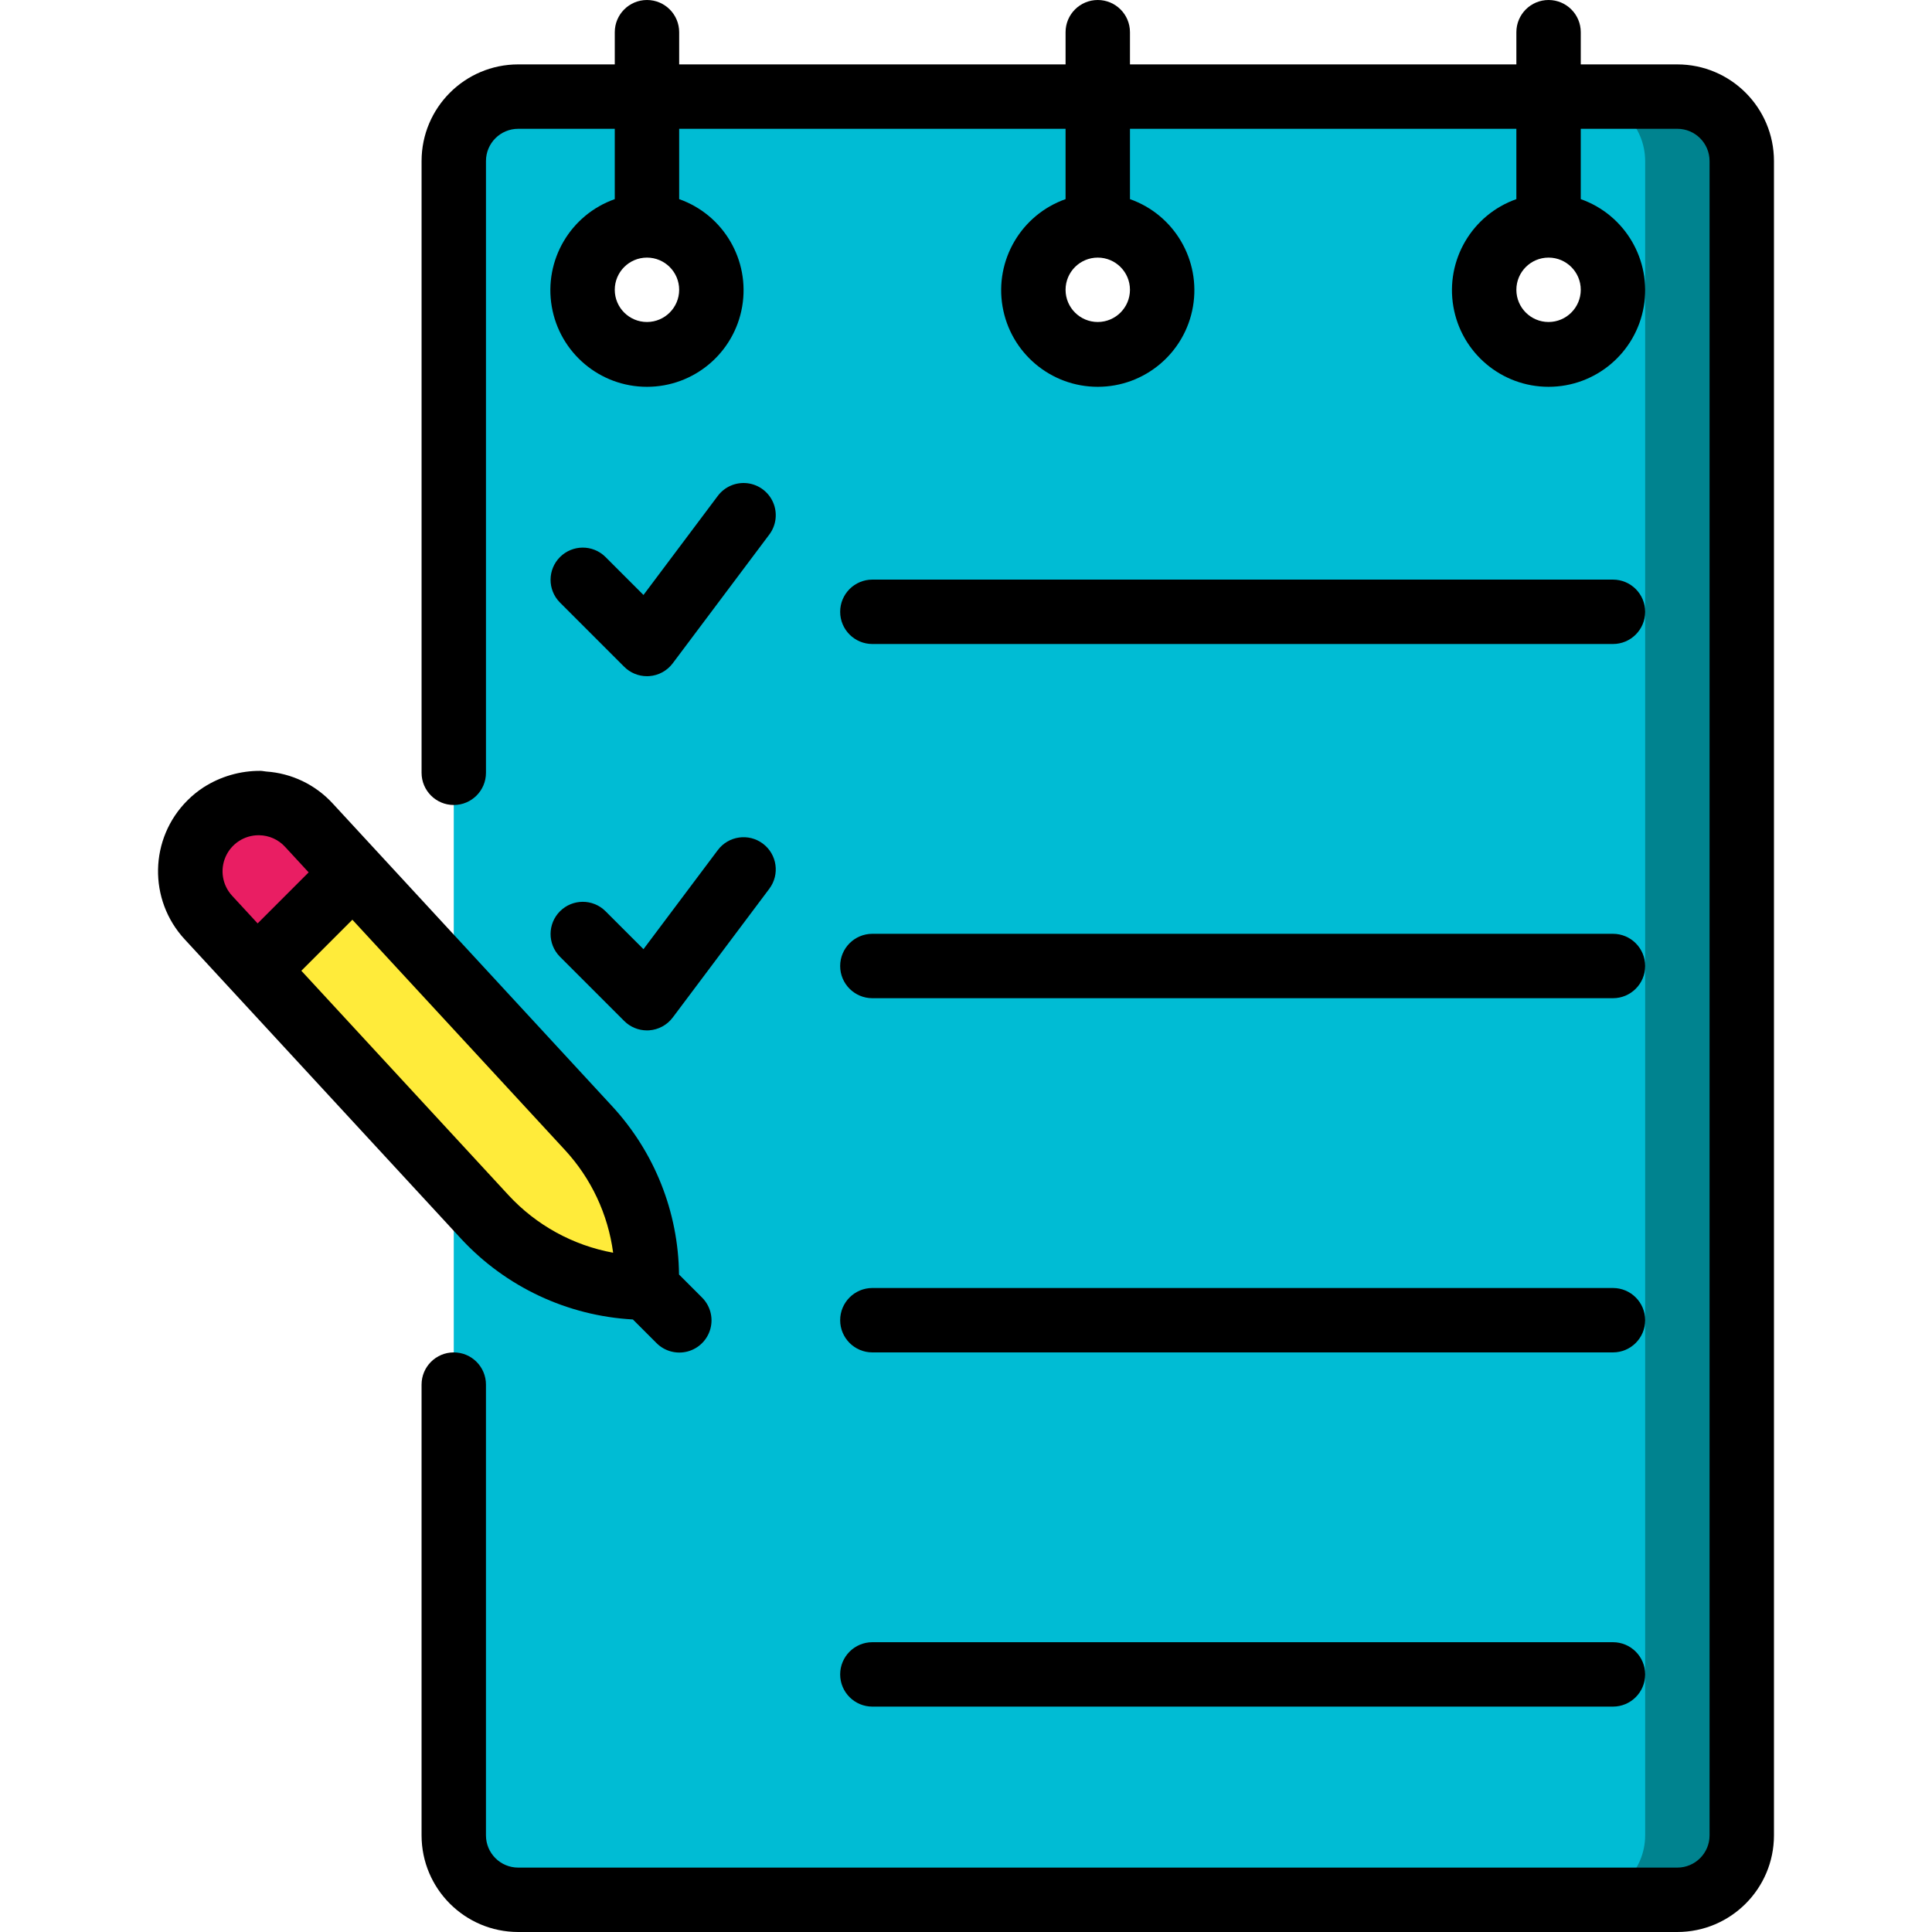 <?xml version="1.0" encoding="iso-8859-1"?>
<!-- Generator: Adobe Illustrator 19.0.0, SVG Export Plug-In . SVG Version: 6.00 Build 0)  -->
<svg version="1.1" id="Capa_1" xmlns="http://www.w3.org/2000/svg" xmlns:xlink="http://www.w3.org/1999/xlink" x="0px" y="0px"
	 viewBox="0 0 512 512" style="enable-background:new 0 0 512 512;" xml:space="preserve">
<g>
	<g transform="translate(1 3)">
		<path style="fill:#00BCD4;" d="M443.519,22.6h-307.2c-9.426,0-17.067,7.641-17.067,17.067V483.4
			c0,9.426,7.641,17.067,17.067,17.067h307.2c9.426,0,17.067-7.641,17.067-17.067V39.667C460.586,30.241,452.945,22.6,443.519,22.6z
			 M170.452,90.867c-9.426,0-17.067-7.641-17.067-17.067s7.641-17.067,17.067-17.067c9.426,0,17.067,7.641,17.067,17.067
			S179.878,90.867,170.452,90.867z M289.919,90.867c-9.426,0-17.067-7.641-17.067-17.067s7.641-17.067,17.067-17.067
			c9.426,0,17.067,7.641,17.067,17.067S299.345,90.867,289.919,90.867z M409.386,90.867c-9.426,0-17.067-7.641-17.067-17.067
			s7.641-17.067,17.067-17.067c9.426,0,17.067,7.641,17.067,17.067S418.811,90.867,409.386,90.867z"/>
		<path style="fill:#00838F;" d="M460.586,39.667V483.4c-0.028,9.414-7.652,17.039-17.067,17.067h-25.6
			c9.414-0.028,17.039-7.653,17.067-17.067V39.667c-0.027-9.414-7.652-17.039-17.067-17.067h25.6
			C452.933,22.628,460.558,30.252,460.586,39.667z"/>
		<path style="fill:#FFEB3A;" d="M170.452,335.603v2.731c-16.299,0.001-31.859-6.804-42.923-18.773l-60.501-65.536l25.6-25.6
			l62.293,67.499C164.896,306.731,170.439,320.896,170.452,335.603z"/>
		<path style="fill:#E91E63;" d="M92.628,228.424l-25.6,25.6l-12.8-13.824c-6.786-7.352-6.328-18.814,1.024-25.6
			c7.352-6.786,18.814-6.328,25.6,1.024L92.628,228.424z"/>
	</g>
	<g>
		<path d="M444.519,17.067h-25.6V8.533c0-4.713-3.821-8.533-8.533-8.533c-4.713,0-8.533,3.821-8.533,8.533v8.533h-102.4V8.533
			c0-4.713-3.82-8.533-8.533-8.533s-8.533,3.821-8.533,8.533v8.533h-102.4V8.533c0-4.713-3.821-8.533-8.533-8.533
			c-4.713,0-8.533,3.821-8.533,8.533v8.533h-25.6c-14.132,0.015-25.585,11.468-25.6,25.6V204.8c0,4.713,3.821,8.533,8.533,8.533
			s8.533-3.821,8.533-8.533V42.667c0.006-4.71,3.823-8.527,8.533-8.533h25.6v18.639c-11.755,4.156-18.806,16.176-16.698,28.465
			s12.763,21.271,25.231,21.271c12.468,0,23.123-8.982,25.231-21.271c2.108-12.289-4.943-24.309-16.698-28.465V34.133h102.4v18.639
			c-11.755,4.156-18.806,16.176-16.698,28.465c2.108,12.289,12.763,21.271,25.231,21.271c12.468,0,23.123-8.982,25.231-21.271
			c2.108-12.289-4.943-24.309-16.698-28.465V34.133h102.4v18.639c-11.755,4.156-18.806,16.176-16.698,28.465
			c2.108,12.289,12.763,21.271,25.231,21.271c12.468,0,23.123-8.982,25.231-21.271c2.108-12.289-4.943-24.309-16.698-28.465V34.133
			h25.6c4.71,0.006,8.527,3.823,8.533,8.533V486.4c-0.006,4.71-3.823,8.527-8.533,8.533h-307.2c-4.71-0.006-8.527-3.823-8.533-8.533
			V366.933c0-4.713-3.821-8.533-8.533-8.533s-8.533,3.82-8.533,8.533V486.4c0.015,14.132,11.468,25.585,25.6,25.6h307.2
			c14.132-0.015,25.585-11.468,25.6-25.6V42.667C470.104,28.535,458.651,17.082,444.519,17.067z M171.452,85.333
			c-4.713,0-8.533-3.82-8.533-8.533c0-4.713,3.821-8.533,8.533-8.533c4.713,0,8.533,3.821,8.533,8.533
			C179.98,81.51,176.163,85.327,171.452,85.333z M290.919,85.333c-4.713,0-8.533-3.82-8.533-8.533c0-4.713,3.821-8.533,8.533-8.533
			s8.533,3.821,8.533,8.533C299.446,81.51,295.629,85.327,290.919,85.333z M410.386,85.333c-4.713,0-8.533-3.82-8.533-8.533
			c0-4.713,3.821-8.533,8.533-8.533c4.713,0,8.533,3.821,8.533,8.533C418.913,81.51,415.096,85.327,410.386,85.333z"/>
		<path d="M165.419,176.7c1.599,1.602,3.77,2.501,6.033,2.5c0.2,0,0.404-0.009,0.604-0.021c2.467-0.175,4.737-1.413,6.221-3.392
			l25.6-34.133c1.829-2.438,2.219-5.667,1.022-8.471s-3.799-4.756-6.825-5.121c-3.026-0.365-6.018,0.912-7.847,3.35l-19.7,26.263
			l-10.109-10.108c-3.341-3.281-8.701-3.256-12.012,0.054c-3.311,3.311-3.335,8.671-0.054,12.012L165.419,176.7z"/>
		<path d="M148.353,253.5l17.067,17.067c1.599,1.602,3.77,2.501,6.033,2.5c0.2,0,0.404-0.009,0.604-0.021
			c2.467-0.175,4.737-1.413,6.221-3.392l25.6-34.133c2.828-3.769,2.065-9.118-1.704-11.946c-3.769-2.828-9.118-2.065-11.946,1.704
			l-19.7,26.263l-10.109-10.108c-3.341-3.281-8.701-3.256-12.012,0.054C145.096,244.799,145.072,250.159,148.353,253.5z"/>
		<path d="M231.186,170.667h196.267c4.713,0,8.533-3.821,8.533-8.533c0-4.713-3.82-8.533-8.533-8.533H231.186
			c-4.713,0-8.533,3.821-8.533,8.533C222.652,166.846,226.473,170.667,231.186,170.667z"/>
		<path d="M231.186,264.533h196.267c4.713,0,8.533-3.821,8.533-8.533c0-4.713-3.82-8.533-8.533-8.533H231.186
			c-4.713,0-8.533,3.821-8.533,8.533C222.652,260.713,226.473,264.533,231.186,264.533z"/>
		<path d="M231.186,358.4h196.267c4.713,0,8.533-3.821,8.533-8.533c0-4.713-3.82-8.533-8.533-8.533H231.186
			c-4.713,0-8.533,3.821-8.533,8.533C222.652,354.579,226.473,358.4,231.186,358.4z"/>
		<path d="M231.186,452.267h196.267c4.713,0,8.533-3.821,8.533-8.533c0-4.713-3.82-8.533-8.533-8.533H231.186
			c-4.713,0-8.533,3.821-8.533,8.533C222.652,448.446,226.473,452.267,231.186,452.267z"/>
		<path d="M122.227,328.321c11.829,12.739,28.139,20.393,45.496,21.35l6.229,6.229c2.15,2.18,5.304,3.041,8.264,2.255
			c2.96-0.786,5.271-3.097,6.057-6.057c0.786-2.96-0.075-6.113-2.255-8.264l-6.072-6.072c-0.173-16.55-6.488-32.446-17.719-44.603
			l-74.133-80.313c-4.565-4.933-10.844-7.933-17.55-8.384c-0.498-0.038-0.975-0.168-1.479-0.178h-0.004
			c-5.376-0.041-10.648,1.487-15.168,4.397c-1.509,0.986-2.912,2.125-4.186,3.399c-10.141,10.087-10.467,26.395-0.738,36.879
			l12.787,13.854l0.003,0.002L122.227,328.321z M75.548,224.421l6.246,6.767l-13.519,13.523l-6.764-7.328
			c-2.574-2.788-3.254-6.834-1.734-10.31c1.52-3.476,4.953-5.724,8.747-5.727l0.2,0.004
			C71.324,221.391,73.792,222.502,75.548,224.421z M162.486,331.984c-10.643-1.95-20.368-7.296-27.717-15.238l-54.91-59.486
			l13.523-13.523l56.304,60.996C156.666,312.275,161.138,321.795,162.486,331.984z"/>
	</g>
</g>
<g>
</g>
<g>
</g>
<g>
</g>
<g>
</g>
<g>
</g>
<g>
</g>
<g>
</g>
<g>
</g>
<g>
</g>
<g>
</g>
<g>
</g>
<g>
</g>
<g>
</g>
<g>
</g>
<g>
</g>
</svg>
